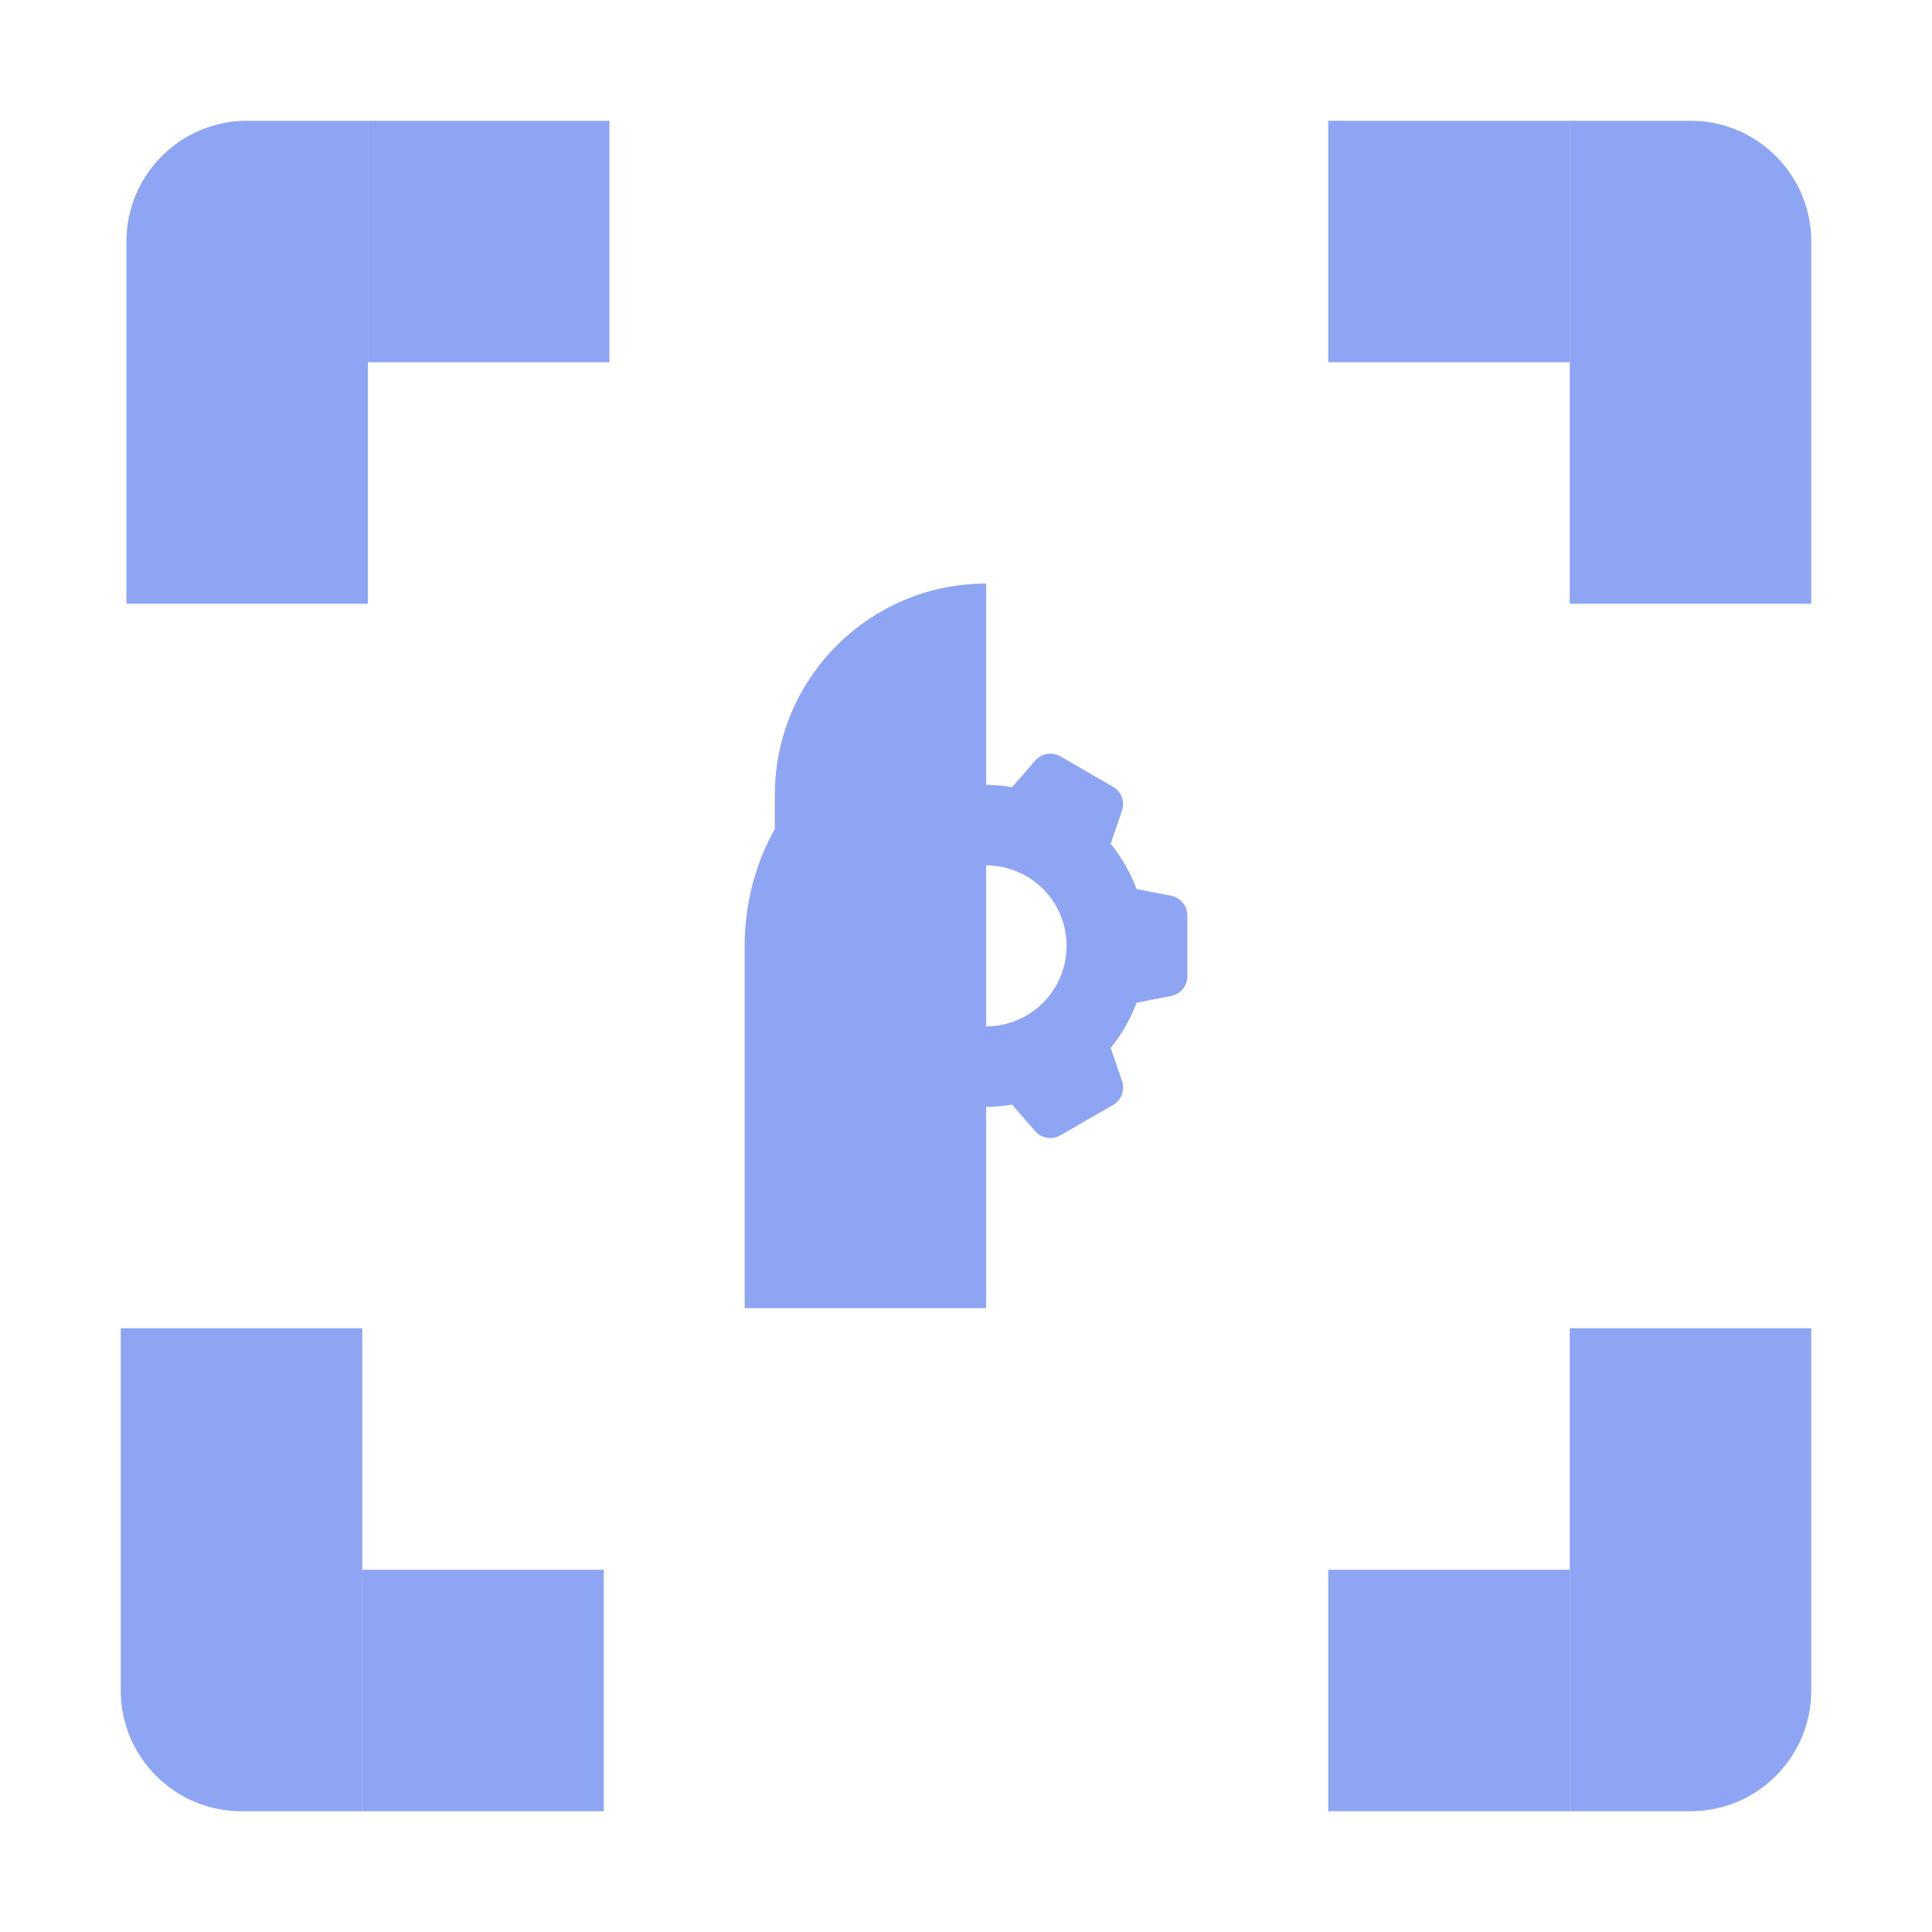 <?xml version="1.0" encoding="utf-8"?>
<svg width="16px" height="16px" viewBox="0 0 16 16" version="1.1" xmlns:xlink="http://www.w3.org/1999/xlink" xmlns="http://www.w3.org/2000/svg">
  <defs>
    <path d="M16 0L16 0L16 16L0 16L0 0L16 0Z" id="path_1" />
    <clipPath id="clip_1">
      <use xlink:href="#path_1" clip-rule="evenodd" fill-rule="evenodd" />
    </clipPath>
  </defs>
  <g id="bullet_pattern_component">
    <path d="M16 0L16 0L16 16L0 16L0 0L16 0Z" id="bullet_pattern_component" fill="none" stroke="none" />
    <g id="corner" transform="translate(1.047 1)" clip-path="url(#clip_1)">
      <path d="M2 0L2 0L2 4L0 4L0 1C0 0.448 0.448 0 1 0L2 0Z" id="Rectangle" fill="#8DA5F3" stroke="none" />
      <path d="M2 0L4 0L4 2L2 2L2 0Z" id="Rectangle" fill="#8DA5F3" fill-rule="evenodd" stroke="none" />
    </g>
    <g id="corner" transform="matrix(-1 0 0 1 15 1)" clip-path="url(#clip_1)">
      <path d="M2 0L2 0L2 4L0 4L0 1C0 0.448 0.448 0 1 0L2 0Z" id="Rectangle" fill="#8DA5F3" stroke="none" />
      <path d="M2 0L4 0L4 2L2 2L2 0Z" id="Rectangle" fill="#8DA5F3" fill-rule="evenodd" stroke="none" />
    </g>
    <g id="corner" transform="matrix(-1 0 0 -1 15 15)" clip-path="url(#clip_1)">
      <path d="M2 0L2 0L2 4L0 4L0 1C0 0.448 0.448 0 1 0L2 0Z" id="Rectangle" fill="#8DA5F3" stroke="none" />
      <path d="M2 0L4 0L4 2L2 2L2 0Z" id="Rectangle" fill="#8DA5F3" fill-rule="evenodd" stroke="none" />
    </g>
    <g id="corner" transform="matrix(1 0 0 -1 1 15)" clip-path="url(#clip_1)">
      <path d="M2 0L2 0L2 4L0 4L0 1C0 0.448 0.448 0 1 0L2 0Z" id="Rectangle" fill="#8DA5F3" stroke="none" />
      <path d="M2 0L4 0L4 2L2 2L2 0Z" id="Rectangle" fill="#8DA5F3" fill-rule="evenodd" stroke="none" />
    </g>
    <path d="M6.417 6.864C6.257 7.151 6.167 7.482 6.167 7.833L6.167 10.833L8.167 10.833L8.167 9.167L8.167 9.167C8.24 9.167 8.312 9.159 8.382 9.148L8.573 9.368C8.625 9.428 8.713 9.442 8.782 9.402L9.218 9.151C9.287 9.111 9.318 9.028 9.292 8.952L9.198 8.678C9.289 8.567 9.361 8.441 9.413 8.304L9.699 8.248C9.777 8.233 9.833 8.165 9.833 8.085L9.833 7.582C9.833 7.502 9.777 7.434 9.699 7.418L9.413 7.363C9.361 7.226 9.289 7.099 9.198 6.988L9.292 6.714C9.318 6.639 9.287 6.556 9.218 6.516L8.782 6.264C8.713 6.224 8.625 6.239 8.573 6.299L8.382 6.519C8.312 6.507 8.24 6.5 8.167 6.5L8.167 6.5L8.167 4.833C7.2 4.833 6.417 5.617 6.417 6.583L6.417 6.864ZM8.167 8.5L8.167 7.167L8.167 7.167C8.535 7.167 8.833 7.465 8.833 7.833C8.833 8.201 8.535 8.5 8.167 8.5L8.167 8.5Z" id="Shape-Union" fill="#8DA5F3" fill-rule="evenodd" stroke="none" clip-path="url(#clip_1)" />
  </g>
</svg>